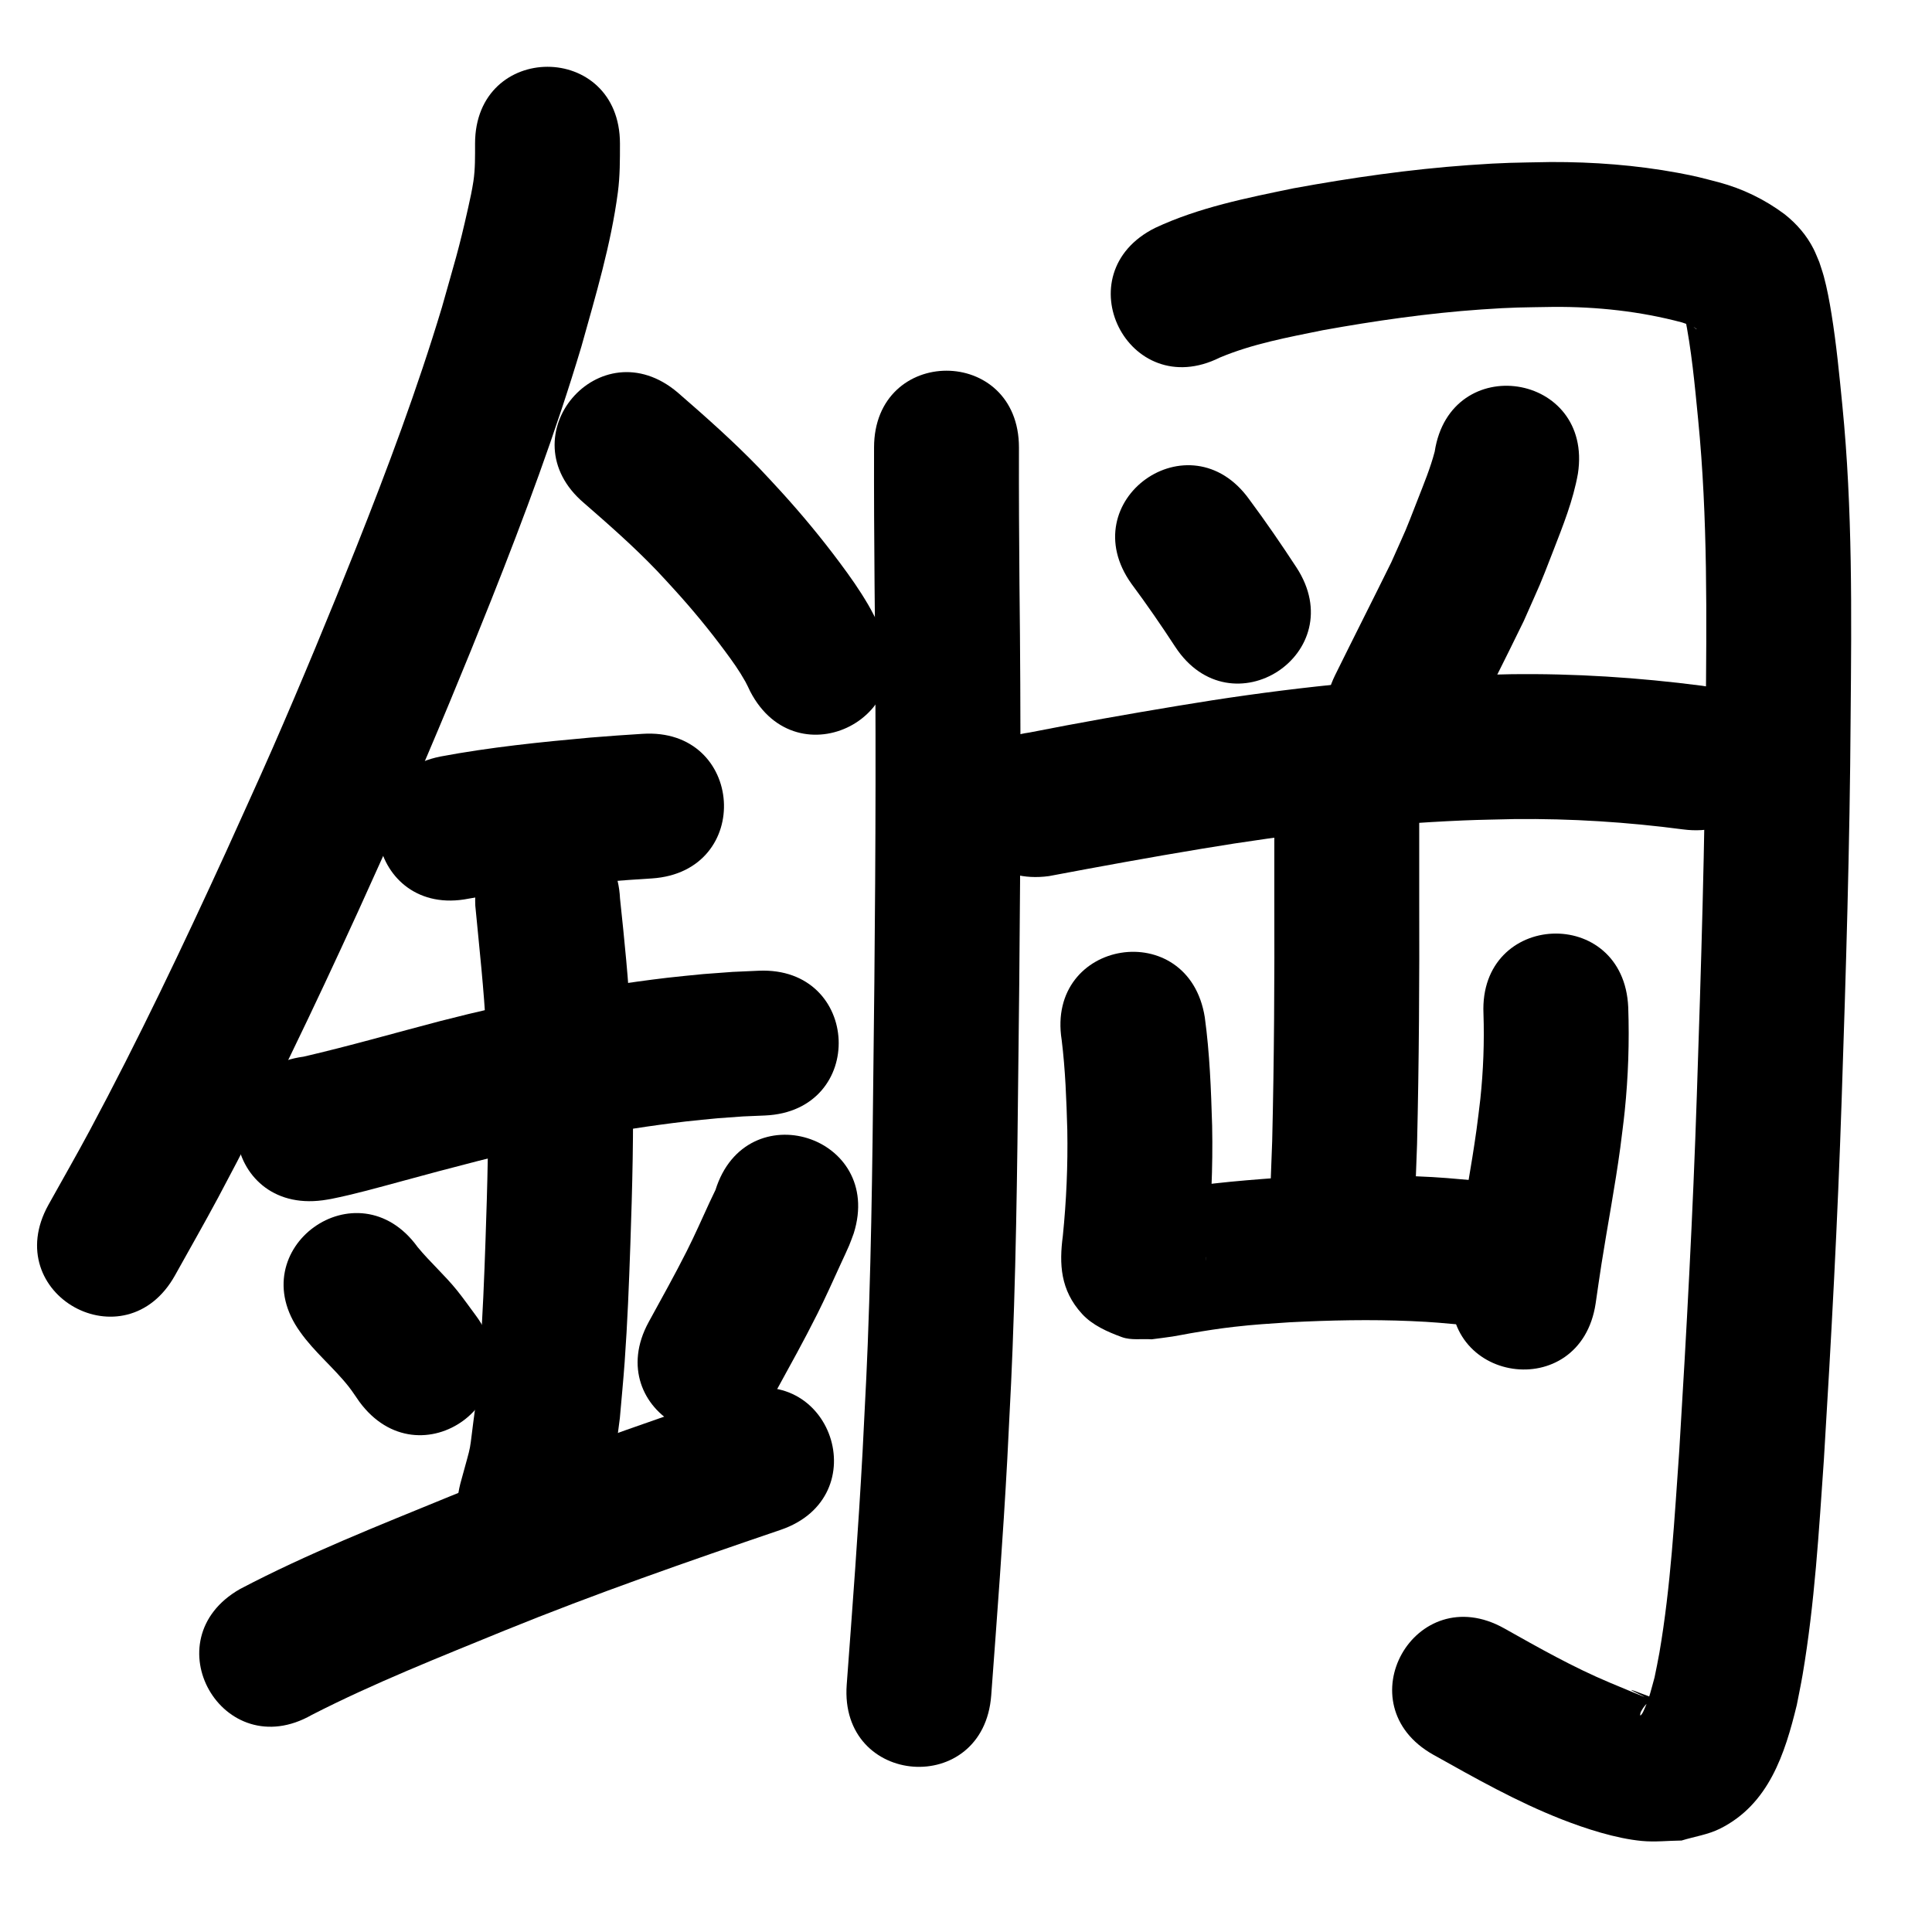 <?xml version="1.0" ?>
<svg xmlns="http://www.w3.org/2000/svg" viewBox="0 0 1000 1000">
<path d="m 245.89,74.344 c -0.01,6.512 0.118,13.041 -0.86,19.509 -0.693,4.589 -1.691,9.129 -2.706,13.658 -5.112,22.793 -6.763,27.244 -13.611,51.642 -12.688,42.136 -28.114,83.359 -44.359,124.231 -13.257,33.356 -28.848,70.957 -43.203,103.76 -7.862,17.966 -16.076,35.776 -24.115,53.664 -22.307,48.738 -45.326,97.182 -70.65,144.439 -6.913,12.9 -14.215,25.587 -21.323,38.381 -25.739,46.368 39.835,82.769 65.574,36.4 v 0 c 7.446,-13.424 15.093,-26.737 22.337,-40.271 25.961,-48.502 49.594,-98.204 72.476,-148.218 8.237,-18.342 16.653,-36.603 24.71,-55.025 14.541,-33.246 30.711,-72.228 44.135,-106.052 17.116,-43.126 33.339,-86.634 46.646,-131.108 7.346,-26.35 15.299,-52.686 18.88,-79.898 1.097,-8.337 1.068,-16.733 1.07,-25.113 0,-53.033 -75,-53.033 -75,0 z"/>
<path d="m 302.251,260.351 c 12.931,11.255 25.847,22.609 37.719,34.997 3.202,3.342 6.278,6.802 9.417,10.203 9.08,10.002 17.687,20.429 25.727,31.286 4.176,5.64 7.34,10.012 10.708,16.002 0.915,1.628 1.65,3.35 2.475,5.025 24.436,47.068 91,12.511 66.564,-34.557 v 0 c -1.813,-3.405 -3.492,-6.885 -5.438,-10.216 -4.642,-7.945 -9.317,-14.544 -14.822,-21.93 -9.455,-12.686 -19.554,-24.882 -30.2,-36.586 -3.804,-4.092 -7.531,-8.256 -11.412,-12.275 -13.318,-13.794 -27.693,-26.539 -42.165,-39.096 -40.409,-34.346 -88.981,22.801 -48.572,57.147 z"/>
<path d="m 242.64,465.128 c 23.054,-4.252 46.386,-6.577 69.716,-8.666 17.337,-1.321 8.979,-0.731 25.074,-1.789 52.918,-3.489 47.983,-78.327 -4.935,-74.837 v 0 c -17.207,1.138 -8.257,0.502 -26.848,1.927 -26.002,2.342 -52.004,4.994 -77.684,9.815 -52.008,10.378 -37.33,83.928 14.677,73.55 z"/>
<path d="m 167.025,621.271 c 1.453,-0.234 2.915,-0.414 4.358,-0.703 12.303,-2.465 24.384,-5.887 36.487,-9.158 24.746,-6.688 12.59,-3.451 39.095,-10.372 35.555,-9.145 71.668,-16.314 108.146,-20.581 5.515,-0.645 11.05,-1.111 16.575,-1.666 17.219,-1.225 9.13,-0.786 24.26,-1.413 52.984,-2.276 49.766,-77.206 -3.218,-74.931 v 0 c -18.046,0.798 -8.504,0.253 -28.62,1.727 -6.27,0.642 -12.552,1.186 -18.811,1.927 -39.556,4.688 -78.722,12.446 -117.284,22.37 -23.616,6.169 -47.104,12.946 -70.879,18.453 -52.57,6.994 -42.679,81.339 9.89,74.345 z"/>
<path d="m 246.01,468.72 c 2.062,21.764 4.518,43.487 5.613,65.333 0.396,7.89 0.566,15.789 0.85,23.684 0.583,28.106 -0.2,56.219 -1.173,84.306 -0.692,19.991 -1.413,38.599 -2.849,58.539 -0.647,8.982 -1.553,17.943 -2.329,26.914 -3.939,28.899 -1.114,15.462 -7.852,40.436 -13.102,51.389 59.574,69.918 72.675,18.528 v 0 c 8.505,-34.717 5.21,-17.204 9.901,-52.537 0.826,-9.662 1.788,-19.313 2.479,-28.986 1.468,-20.546 2.233,-40.065 2.942,-60.65 1.024,-29.749 1.824,-59.525 1.156,-89.293 -0.322,-8.645 -0.524,-17.295 -0.966,-25.935 -1.093,-21.366 -3.265,-42.649 -5.532,-63.915 -2.528,-52.973 -77.443,-49.397 -74.915,3.575 z"/>
<path d="m 155.358,689.395 c 7.263,10.314 17.201,18.328 25.011,28.179 2.006,2.53 3.734,5.268 5.601,7.903 31.371,42.759 91.842,-1.607 60.47,-44.366 v 0 c -3.312,-4.424 -6.462,-8.974 -9.935,-13.273 -6.345,-7.855 -13.918,-14.56 -20.328,-22.33 -31.033,-43.005 -91.852,0.882 -60.819,43.887 z"/>
<path d="m 370.344,615.892 c -0.959,1.997 -2.467,5.133 -3.115,6.532 -4.252,9.186 -7.161,15.998 -11.795,25.213 -5.994,11.918 -13.32,25.031 -19.665,36.63 -25.44,46.533 40.367,82.51 65.807,35.978 v 0 c 7.938,-14.529 14.206,-25.671 21.562,-40.341 3.999,-7.974 8.381,-17.703 12.152,-25.972 1.421,-3.115 2.92,-6.195 4.257,-9.346 0.873,-2.059 1.579,-4.184 2.369,-6.276 15.851,-50.609 -55.721,-73.025 -71.572,-22.416 z"/>
<path d="m 161.365,887.637 c 32.326,-16.56 66.181,-29.879 99.751,-43.652 46.987,-19.095 94.899,-35.767 142.892,-52.121 50.198,-17.108 26.004,-88.098 -24.194,-70.99 v 0 c -49.432,16.849 -98.776,34.042 -147.167,53.725 -36.542,14.994 -73.418,29.499 -108.43,47.885 -46.071,26.267 -8.923,91.421 37.148,65.154 z"/>
<path d="m 452.41,231.65 c -0.067,23.823 0.063,47.644 0.265,71.465 0.811,68.329 0.561,136.662 -0.104,204.991 -0.689,55.332 -0.917,110.679 -2.673,165.993 -1.04,32.763 -1.79,44.76 -3.422,77.21 -2.187,40.259 -5.237,80.462 -8.216,120.668 -3.918,52.888 70.877,58.429 74.795,5.541 v 0 c 3.022,-40.798 6.114,-81.595 8.327,-122.448 1.677,-33.434 2.423,-45.311 3.492,-79.092 1.763,-55.697 2.002,-111.427 2.693,-167.142 0.668,-68.784 0.92,-137.572 0.105,-206.356 -0.2,-23.61 -0.328,-47.219 -0.262,-70.83 0,-53.033 -75,-53.033 -75,0 z"/>
<path d="m 631.367,185.076 c 17.035,-7.151 35.357,-10.49 53.366,-14.166 27.078,-4.871 54.359,-8.81 81.819,-10.72 17.097,-1.189 20.849,-1.048 37.542,-1.34 22.475,-0.139 44.882,2.264 66.599,8.066 2.554,0.9 3.79,1.201 5.993,2.345 0.153,0.079 1.211,0.816 1.415,0.994 0.035,0.03 0.1,0.131 0.055,0.126 -0.116,-0.013 -0.209,-0.103 -0.313,-0.154 -2.528,-1.784 -4.3,-4.44 -5.938,-7.018 3.637,17.794 5.291,35.91 7.052,53.962 5.019,51.002 4.38,102.304 3.923,153.479 -0.391,65.368 -2.406,130.7 -4.598,196.027 -2.01,61.408 -5.334,122.761 -9.092,184.084 -2.485,34.989 -4.366,70.164 -10.303,104.791 -0.726,4.236 -1.66,8.433 -2.491,12.65 -1.711,6.16 -2.612,10.468 -5.159,16.167 -0.552,1.235 -1.024,2.623 -2.054,3.501 -0.478,0.408 -0.142,-1.323 0.151,-1.879 1.705,-3.224 3.296,-4.428 5.755,-6.763 -0.591,-0.424 -1.096,-1.008 -1.774,-1.271 -27.927,-10.838 22.268,10.732 -20.079,-7.02 -18.955,-7.946 -36.768,-18.047 -54.652,-28.097 -46.261,-25.931 -82.933,39.492 -36.672,65.423 v 0 c 21.636,12.101 43.24,24.335 66.385,33.406 12.443,4.877 28.058,9.925 41.501,11.205 6.83,0.65 13.721,-0.148 20.582,-0.222 6.627,-2.044 13.677,-3.033 19.882,-6.131 25.282,-12.622 33.605,-38.735 39.76,-64.027 1.011,-5.27 2.139,-10.519 3.034,-15.811 6.232,-36.804 8.411,-74.152 10.994,-111.337 3.798,-62.012 7.158,-124.055 9.19,-186.154 2.213,-65.943 4.24,-131.89 4.638,-197.875 0.478,-53.841 1.043,-107.811 -4.278,-161.466 -1.559,-15.83 -3.082,-31.646 -5.616,-47.358 -1.01,-6.263 -2.291,-13.229 -3.966,-19.397 -0.678,-2.497 -1.561,-4.934 -2.341,-7.4 -0.985,-2.266 -1.845,-4.59 -2.955,-6.798 -3.56,-7.085 -8.791,-13.094 -14.98,-17.987 -10.25,-7.664 -21.72,-13.244 -34.119,-16.567 -9.1,-2.336 -11.504,-3.105 -21.158,-4.887 -21.685,-4.004 -43.735,-5.665 -65.775,-5.594 -18.926,0.375 -23.357,0.229 -42.663,1.611 -30.334,2.172 -60.479,6.508 -90.384,11.969 -24.346,5.029 -49.094,9.906 -71.755,20.52 -47.455,23.675 -13.974,90.787 33.481,67.112 z"/>
<path d="m 585.672,302.203 c 7.872,10.597 15.365,21.453 22.574,32.509 29.004,44.399 91.794,3.382 62.79,-41.017 v 0 c -7.81,-11.937 -15.87,-23.698 -24.381,-35.149 -30.871,-43.122 -91.854,0.536 -60.984,43.658 z"/>
<path d="m 742.602,233.736 c -2.216,8.463 -5.594,16.616 -8.763,24.749 -7.52,19.297 -4.84,12.621 -13.69,32.525 -9.602,19.493 -19.44,38.865 -29.051,58.354 -23.452,47.566 43.817,80.732 67.268,33.166 v 0 c 10.065,-20.418 20.425,-40.685 30.365,-61.165 9.521,-21.595 7.384,-16.04 15.18,-36.145 5.062,-13.054 10.358,-26.204 12.814,-40.054 8.082,-52.414 -66.042,-63.843 -74.124,-11.429 z"/>
<path d="m 542.935,453.471 c 26.311,-4.966 52.641,-9.778 79.06,-14.152 44.871,-7.524 90.129,-12.752 135.599,-14.67 8.76,-0.369 17.53,-0.465 26.294,-0.698 29.192,-0.308 58.339,1.536 87.268,5.349 52.586,6.869 62.3,-67.5 9.714,-74.368 v 0 c -32.831,-4.255 -65.896,-6.4 -99.019,-5.954 -9.517,0.264 -19.038,0.382 -28.55,0.793 -48.138,2.078 -96.056,7.603 -143.564,15.556 -25.702,4.261 -51.353,8.776 -76.913,13.828 -52.549,7.15 -42.438,81.465 10.111,74.315 z"/>
<path d="m 659.581,408.457 c 0,18.585 0,37.17 0,55.755 0.137,42.108 -0.08,84.214 -1.096,126.31 -1.075,28.595 -0.447,14.688 -1.849,41.721 -2.737,52.962 72.163,56.833 74.9,3.871 v 0 c 1.464,-28.434 0.811,-13.837 1.928,-43.791 1.022,-42.697 1.263,-85.403 1.118,-128.111 0,-18.585 0,-37.17 0,-55.755 0,-53.033 -75,-53.033 -75,0 z"/>
<path d="m 549.524,538.29 c 1.911,15.467 2.462,31.06 2.909,46.624 0.327,18.292 -0.473,36.584 -2.311,54.781 -1.928,14.579 -1.299,28.054 9.907,40.336 5.369,5.885 13.156,9.313 20.637,12.051 4.838,1.771 10.275,0.762 15.413,1.143 3.595,-0.481 7.201,-0.885 10.785,-1.443 3.142,-0.489 6.254,-1.158 9.388,-1.696 7.552,-1.296 14.69,-2.428 22.328,-3.301 11.36,-1.3 17.367,-1.574 28.987,-2.376 20.892,-1.072 41.856,-1.512 62.767,-0.624 11.8,0.501 16.806,1.079 28.758,2.123 52.837,4.56 59.285,-70.162 6.449,-74.722 v 0 c -14.228,-1.215 -19.167,-1.802 -33.267,-2.375 -23.304,-0.948 -46.664,-0.458 -69.945,0.782 -22.523,1.597 -45.013,3.573 -67.17,8.109 -0.688,0.141 -1.35,0.388 -2.025,0.582 9.765,1.944 15.104,2.018 23.206,12.206 4.258,5.354 5.763,12.453 7.782,18.989 0.546,1.767 -0.249,3.697 -0.202,5.546 0.066,2.633 0.817,-14.616 0.832,-7.858 2.128,-21.413 3.089,-42.934 2.652,-64.455 -0.561,-18.747 -1.258,-37.54 -3.799,-56.144 -8.289,-52.381 -82.367,-40.658 -74.078,11.723 z"/>
<path d="m 767.841,524.622 c 0.487,14.773 -0.069,29.577 -1.627,44.276 -0.564,5.321 -1.324,10.619 -1.986,15.928 -2.65,19.084 -6.284,38.012 -9.278,57.041 -1.137,7.228 -2.15,14.474 -3.225,21.712 -7.777,52.46 66.412,63.458 74.189,10.999 v 0 c 1.005,-6.79 1.947,-13.589 3.014,-20.37 3.161,-20.094 7.013,-40.078 9.741,-60.24 0.764,-6.308 1.647,-12.602 2.293,-18.923 1.823,-17.828 2.43,-35.779 1.808,-53.688 -2.309,-52.983 -77.238,-49.718 -74.929,3.265 z"/>
</svg>
